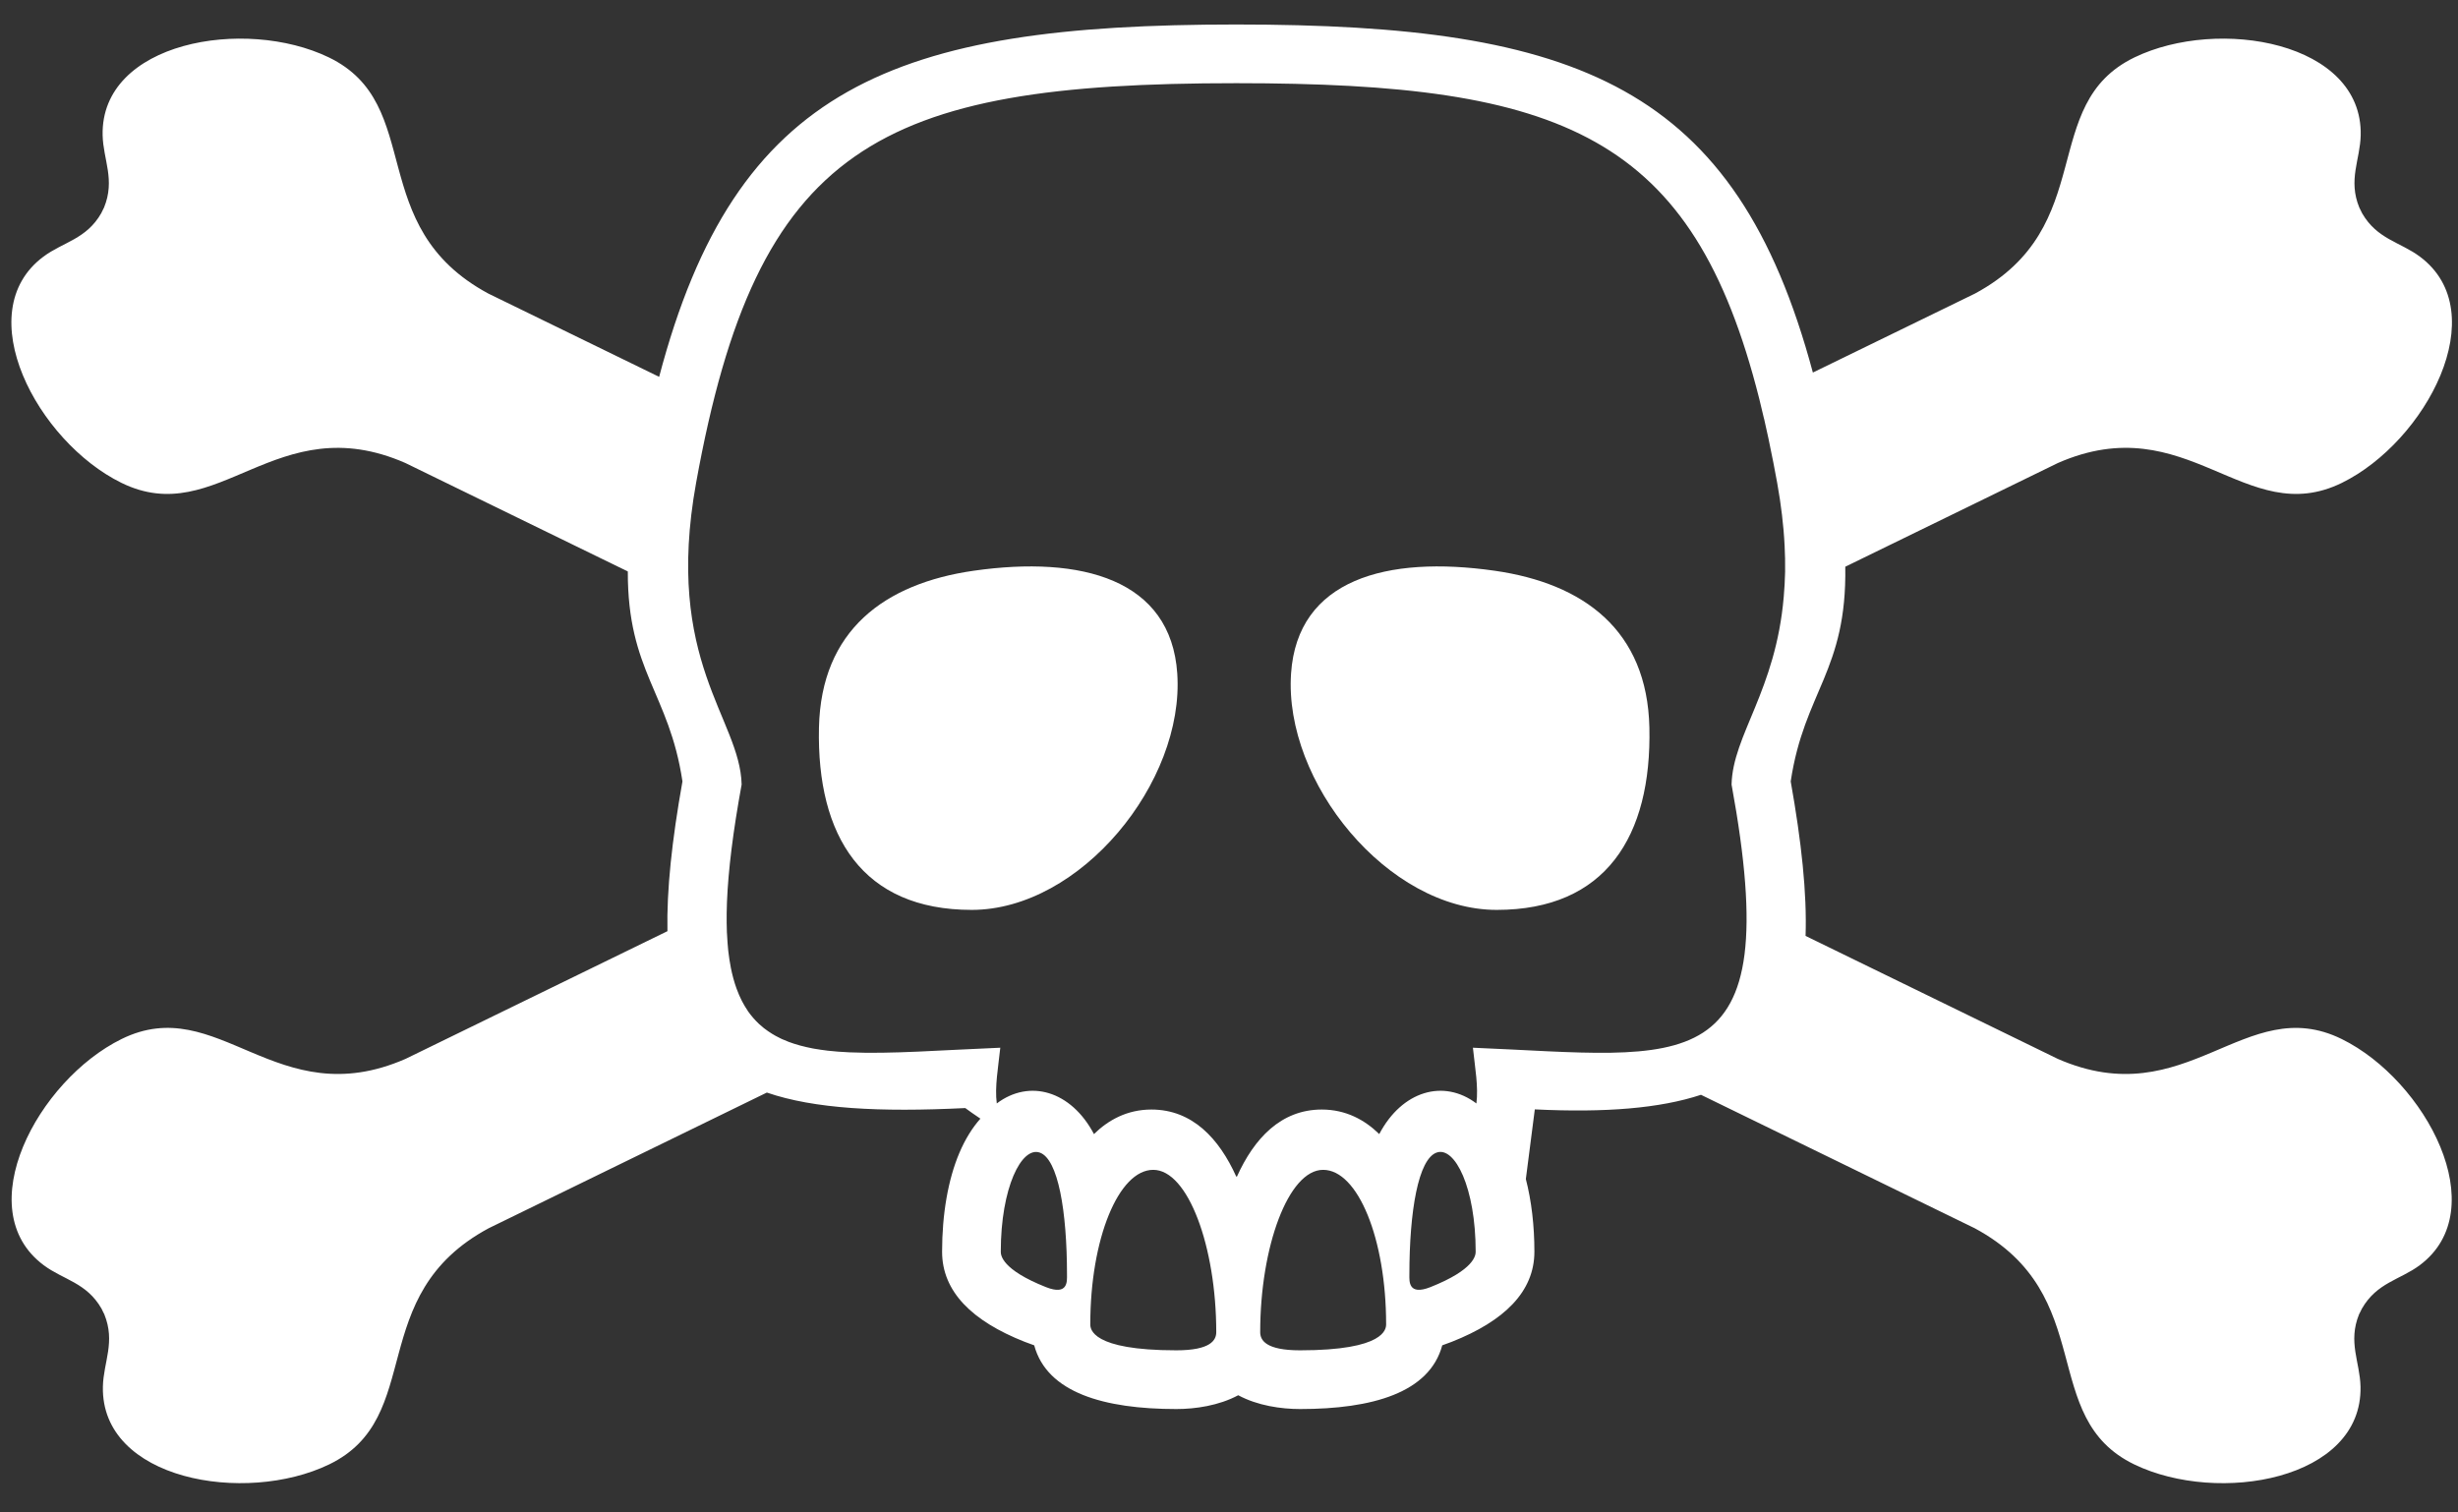<?xml version="1.0" encoding="UTF-8" standalone="no"?>
<svg width="65px" height="40px" viewBox="0 0 65 40" version="1.1" xmlns="http://www.w3.org/2000/svg" xmlns:xlink="http://www.w3.org/1999/xlink">
    <rect x="0" y="0" width="65" height="40" fill="#333333" stroke="none"/>
    <!-- Generator: sketchtool 41.1 (35376) - http://www.bohemiancoding.com/sketch -->
    <title>33488E4E-5937-417D-BDBE-428C1B4FDF55</title>
    <desc>Created with sketchtool.</desc>
    <defs></defs>
    <g id="Page-1" stroke="none" stroke-width="1" fill="none" fill-rule="evenodd">
        <g id="user" transform="translate(-1115, -616)" fill="#FFFFFF">
            <g id="Group-39" transform="translate(1115, 616)">
                <g id="Group-38">
                    <g id="Group">
                        <path d="M39.523,15.094 C36.672,14.687 34.309,15.32 34.141,17.813 C33.947,20.686 36.7,24.064 39.579,24.064 C42.458,24.064 43.679,22.123 43.617,19.244 C43.56,16.665 41.879,15.431 39.523,15.094 Z" id="Shape"></path>
                        <path d="M25.75,15.094 C23.395,15.431 21.713,16.665 21.657,19.244 C21.594,22.123 22.814,24.064 25.695,24.064 C28.574,24.064 31.326,20.686 31.132,17.813 C30.964,15.32 28.601,14.687 25.75,15.094 Z" id="Shape"></path>
                        <path d="M61.926,27.48 C59.363,26.22 57.84,29.502 54.414,28.003 L47.747,24.752 C47.785,23.622 47.639,22.268 47.354,20.666 C47.711,18.287 48.842,17.744 48.797,14.988 L54.42,12.245 C57.846,10.745 59.368,14.028 61.932,12.769 C64.15,11.678 65.974,8.263 63.992,6.787 C63.472,6.399 62.86,6.328 62.464,5.639 L62.427,5.563 L62.39,5.489 C62.089,4.753 62.412,4.227 62.427,3.578 C62.483,1.108 58.67,0.443 56.445,1.518 C53.871,2.763 55.525,5.987 52.227,7.764 L47.94,9.853 C45.906,2.268 41.742,0.648 32.691,0.648 C23.611,0.648 19.453,2.285 17.43,9.969 C17.43,9.968 17.43,9.967 17.43,9.966 L12.914,7.764 C9.615,5.987 11.27,2.763 8.696,1.518 C6.471,0.443 2.659,1.108 2.714,3.578 C2.729,4.227 3.052,4.753 2.751,5.489 L2.714,5.563 L2.677,5.639 C2.283,6.328 1.669,6.399 1.149,6.787 C-0.832,8.263 0.991,11.678 3.209,12.769 C5.772,14.028 7.294,10.746 10.72,12.245 L16.602,15.113 C16.595,17.762 17.696,18.323 18.047,20.666 C17.767,22.235 17.628,23.543 17.65,24.627 L10.727,28.003 C7.301,29.502 5.779,26.219 3.215,27.479 C0.998,28.57 -0.826,31.985 1.156,33.461 C1.676,33.849 2.289,33.92 2.684,34.609 L2.72,34.684 L2.758,34.759 C3.058,35.495 2.736,36.02 2.721,36.67 C2.665,39.14 6.479,39.803 8.703,38.73 C11.277,37.484 9.622,34.261 12.922,32.484 L20.279,28.895 C21.529,29.325 23.254,29.417 25.526,29.305 C25.641,29.39 25.774,29.483 25.926,29.585 C25.715,29.823 25.526,30.123 25.371,30.488 C25.07,31.196 24.913,32.113 24.913,33.103 C24.913,34.164 25.711,34.939 27.092,35.485 L27.349,35.58 C27.687,36.834 29.2,37.265 31.108,37.265 C31.606,37.265 32.23,37.176 32.744,36.9 C33.258,37.177 33.882,37.265 34.38,37.265 C36.288,37.265 37.803,36.834 38.139,35.58 L38.396,35.485 C39.775,34.939 40.576,34.164 40.576,33.103 C40.576,32.411 40.498,31.756 40.35,31.182 L40.587,29.34 C42.456,29.431 43.898,29.312 44.982,28.954 C44.982,28.954 44.982,28.954 44.981,28.954 L52.221,32.484 C55.52,34.261 53.866,37.485 56.44,38.73 C58.664,39.804 62.477,39.14 62.422,36.671 C62.407,36.021 62.085,35.495 62.384,34.759 L62.422,34.685 L62.459,34.61 C62.854,33.92 63.467,33.849 63.987,33.462 C65.967,31.986 64.144,28.571 61.926,27.48 Z M27.661,34.041 C26.489,33.576 26.465,33.196 26.465,33.103 C26.465,31.413 27.013,30.313 27.497,30.483 C27.98,30.653 28.216,32.026 28.216,33.717 C28.216,33.876 28.251,34.274 27.661,34.041 Z M31.107,35.712 C28.856,35.712 28.832,35.144 28.832,35.022 C28.832,32.767 29.577,30.939 30.497,30.939 C31.418,30.939 32.163,32.976 32.163,35.231 C32.163,35.444 32.014,35.712 31.107,35.712 Z M34.379,35.712 C33.472,35.712 33.325,35.444 33.325,35.231 C33.325,32.976 34.07,30.939 34.989,30.939 C35.91,30.939 36.655,32.767 36.655,35.022 C36.655,35.144 36.63,35.712 34.379,35.712 Z M37.825,34.041 C37.236,34.273 37.27,33.876 37.27,33.716 C37.27,32.025 37.506,30.653 37.991,30.482 C38.474,30.312 39.023,31.413 39.023,33.103 C39.023,33.196 38.997,33.576 37.825,34.041 Z M47.17,15.781 C46.958,18.27 45.82,19.442 45.79,20.749 C47.258,28.74 44.585,27.938 38.95,27.709 C39.006,28.243 39.099,28.74 39.042,29.183 C38.181,28.532 37.079,28.844 36.473,29.993 C36.093,29.621 35.594,29.344 34.953,29.344 C33.87,29.344 33.162,30.114 32.71,31.117 L32.692,31.117 C32.24,30.114 31.532,29.344 30.449,29.344 C29.808,29.344 29.309,29.621 28.929,29.993 C28.322,28.844 27.221,28.532 26.359,29.183 C26.302,28.74 26.396,28.244 26.452,27.709 C24.884,27.773 23.546,27.88 22.461,27.831 C22.257,27.822 22.061,27.807 21.875,27.786 C21.869,27.786 21.864,27.784 21.859,27.783 C21.804,27.778 21.75,27.77 21.698,27.762 C21.687,27.76 21.676,27.759 21.665,27.756 C21.618,27.748 21.57,27.741 21.525,27.734 C21.512,27.731 21.5,27.73 21.487,27.727 C21.443,27.718 21.399,27.709 21.355,27.699 C21.343,27.697 21.332,27.694 21.319,27.691 C21.275,27.681 21.23,27.67 21.186,27.658 C21.178,27.657 21.169,27.654 21.161,27.652 C21.109,27.638 21.059,27.622 21.01,27.607 L21.008,27.607 C20.904,27.574 20.805,27.537 20.709,27.493 L20.706,27.493 C20.662,27.473 20.618,27.453 20.576,27.429 C20.568,27.425 20.561,27.422 20.554,27.418 C20.517,27.399 20.482,27.381 20.447,27.358 C20.438,27.353 20.43,27.347 20.42,27.343 C20.387,27.323 20.354,27.301 20.324,27.28 C20.314,27.274 20.307,27.267 20.298,27.262 C20.265,27.239 20.235,27.216 20.203,27.193 C20.195,27.187 20.189,27.18 20.182,27.175 C20.148,27.148 20.116,27.12 20.084,27.091 C20.08,27.088 20.077,27.084 20.073,27.082 C19.965,26.98 19.868,26.868 19.779,26.743 C19.776,26.736 19.772,26.731 19.769,26.725 C19.744,26.69 19.721,26.653 19.698,26.614 C19.692,26.605 19.687,26.596 19.682,26.586 C19.662,26.55 19.641,26.514 19.621,26.476 C19.616,26.465 19.61,26.454 19.605,26.443 C19.586,26.404 19.568,26.367 19.55,26.326 C19.546,26.315 19.54,26.305 19.536,26.293 C19.518,26.25 19.5,26.205 19.484,26.161 C19.481,26.152 19.477,26.144 19.474,26.135 C19.414,25.968 19.365,25.787 19.325,25.587 C19.325,25.582 19.323,25.577 19.323,25.571 C19.311,25.512 19.301,25.451 19.291,25.39 C19.289,25.375 19.287,25.36 19.285,25.347 C19.277,25.291 19.269,25.235 19.262,25.178 C19.26,25.16 19.258,25.142 19.256,25.124 C19.25,25.069 19.245,25.011 19.241,24.953 C19.239,24.934 19.237,24.915 19.237,24.896 C19.232,24.835 19.228,24.773 19.226,24.71 C19.224,24.693 19.224,24.676 19.222,24.658 C19.22,24.588 19.218,24.515 19.217,24.44 C19.217,24.431 19.217,24.421 19.216,24.411 C19.214,24.237 19.217,24.053 19.224,23.861 C19.258,23.011 19.385,21.986 19.612,20.748 C19.572,19.001 17.554,17.495 18.408,12.769 C20.019,3.862 23.204,2.2 32.693,2.2 C41.349,2.2 44.764,3.578 46.522,10.546 C46.563,10.713 46.605,10.883 46.644,11.056 C46.647,11.064 46.649,11.071 46.651,11.079 C46.691,11.253 46.73,11.432 46.769,11.613 C46.769,11.617 46.77,11.62 46.771,11.624 C46.806,11.786 46.839,11.952 46.872,12.12 C46.88,12.159 46.888,12.199 46.896,12.238 C46.93,12.412 46.963,12.589 46.996,12.769 C47.022,12.917 47.047,13.062 47.068,13.205 C47.072,13.235 47.075,13.263 47.08,13.293 C47.095,13.405 47.112,13.515 47.124,13.623 C47.127,13.647 47.129,13.669 47.131,13.694 C47.144,13.805 47.154,13.916 47.165,14.022 C47.167,14.041 47.167,14.059 47.169,14.078 C47.179,14.189 47.186,14.299 47.191,14.407 C47.193,14.416 47.193,14.425 47.193,14.437 C47.198,14.551 47.203,14.663 47.205,14.774 L47.205,14.788 C47.207,14.903 47.207,15.016 47.206,15.126 C47.2,15.353 47.189,15.572 47.17,15.781 Z" id="Shape"></path>
                    </g>
                </g>
            </g>
        </g>
    </g>
</svg>